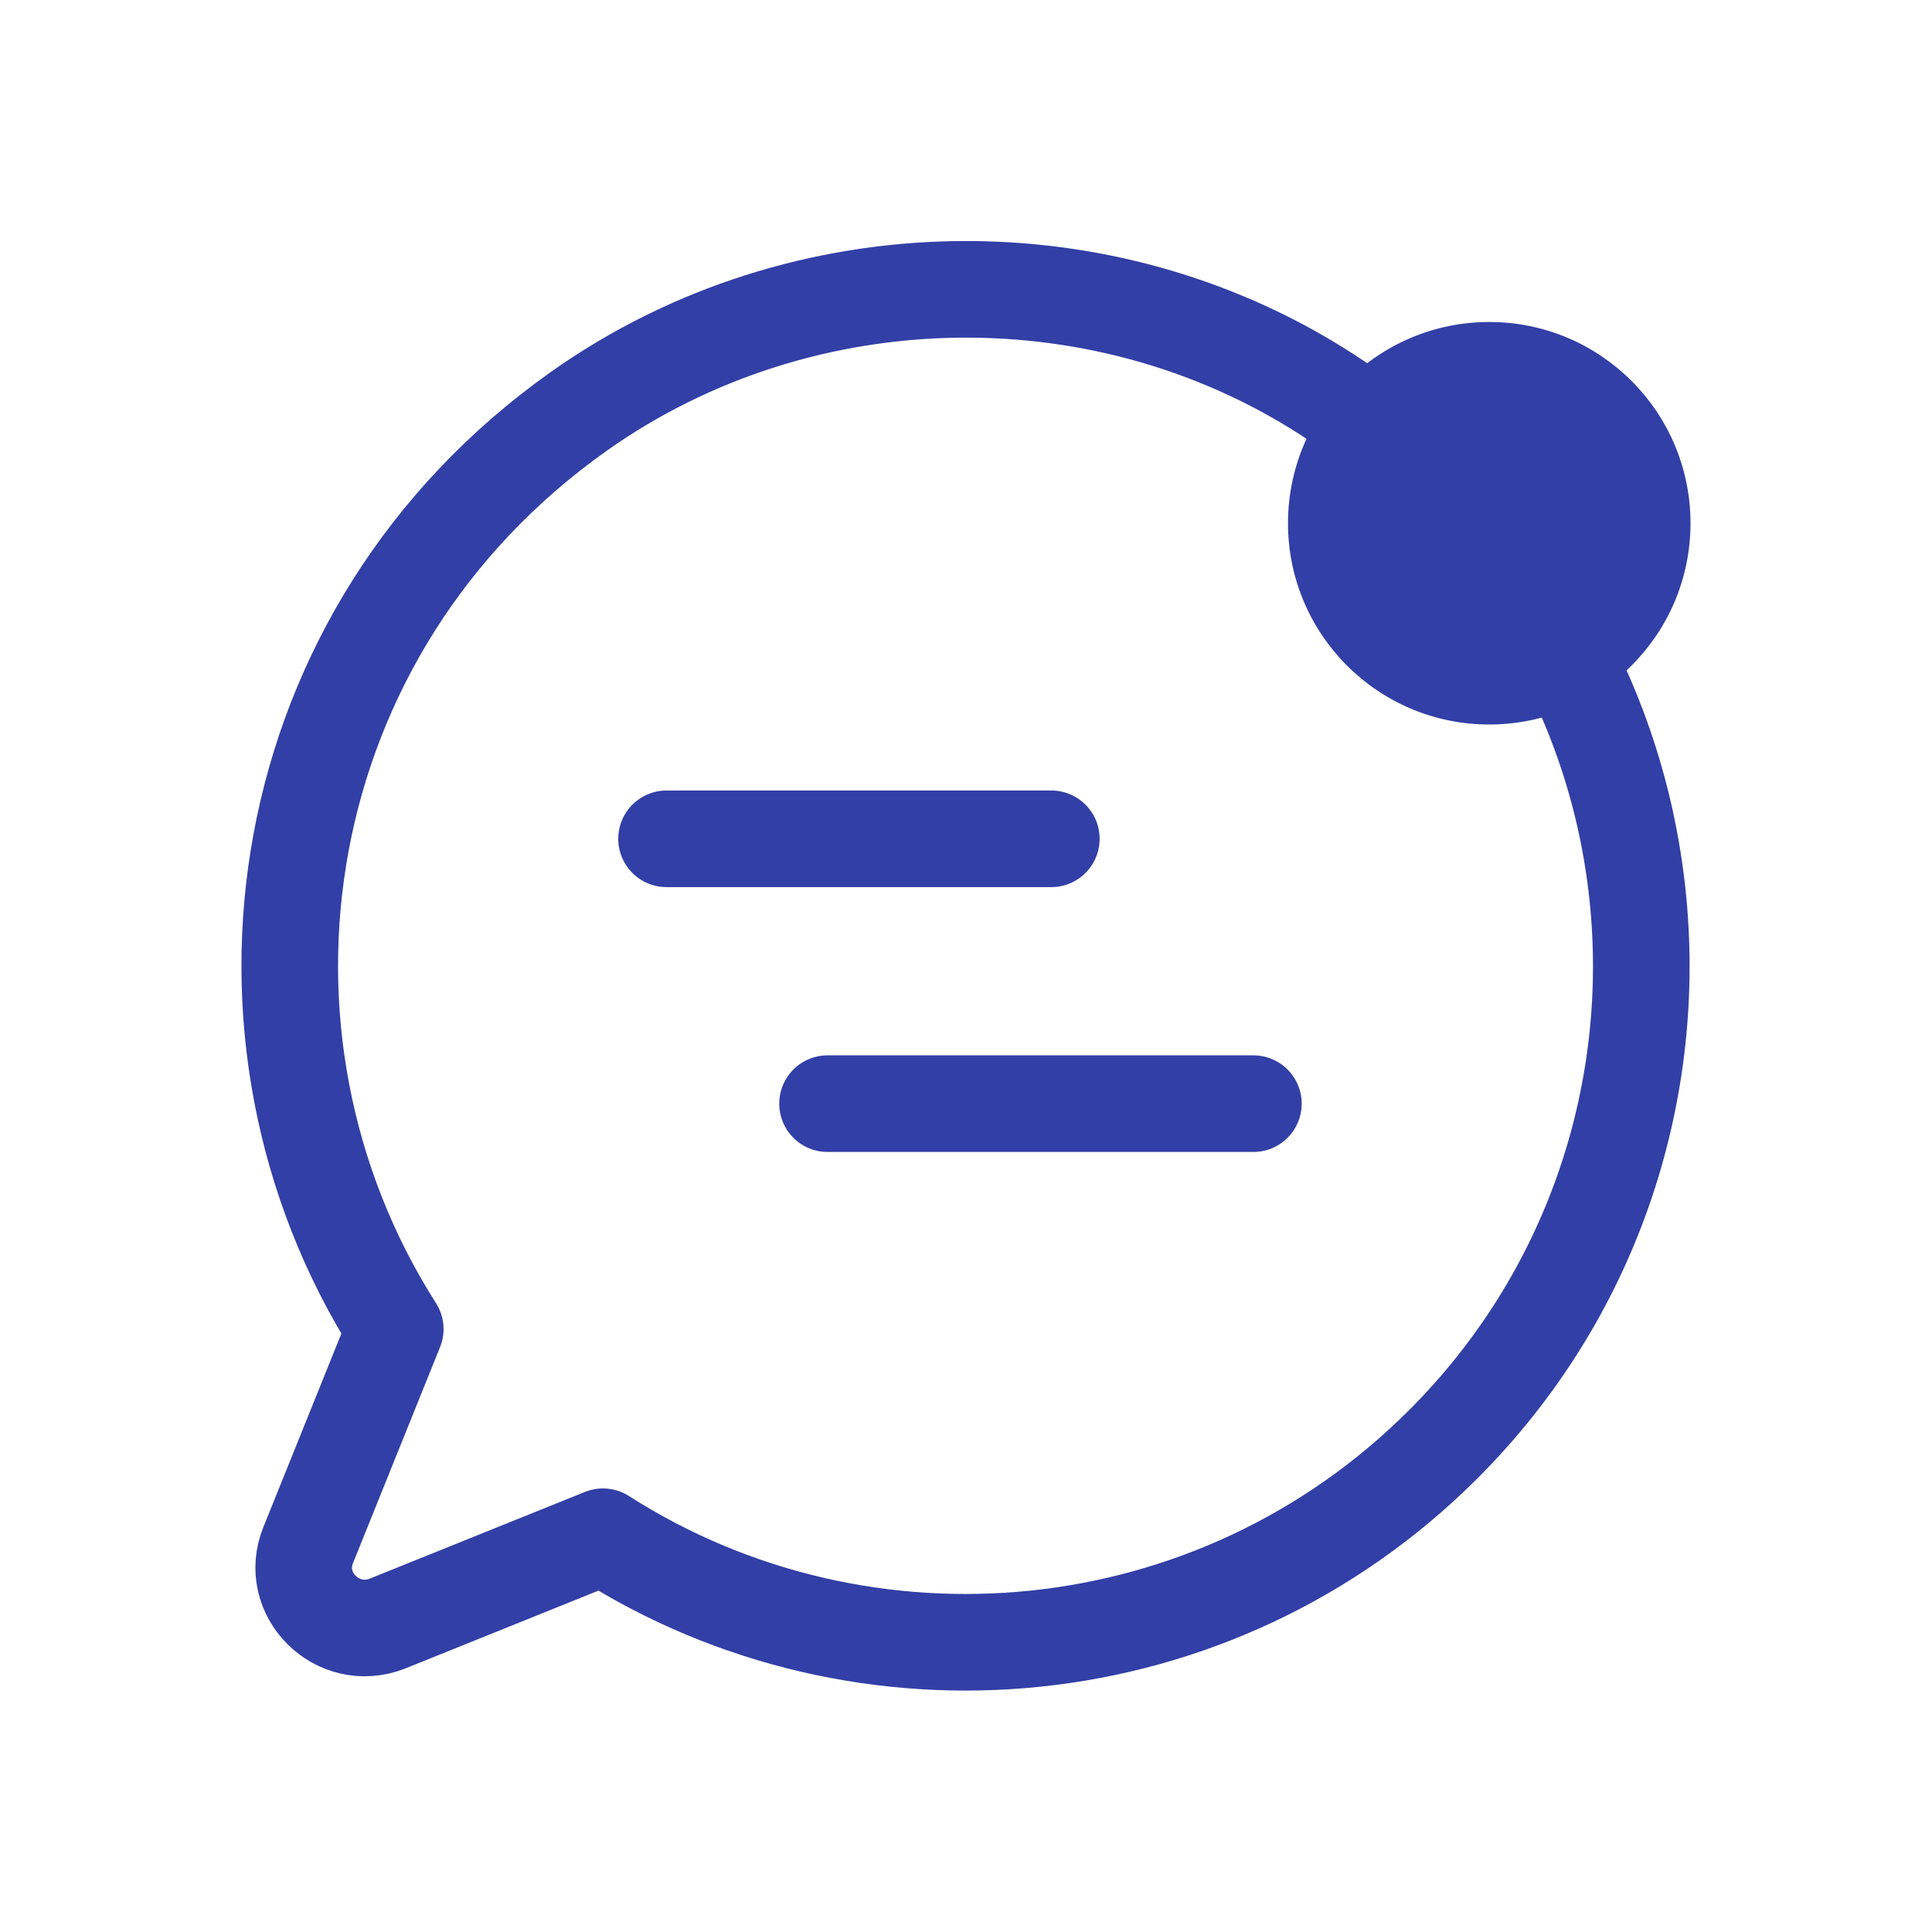 <svg width="24" height="24" viewBox="0 0 24 24" fill="none" xmlns="http://www.w3.org/2000/svg">
<path d="M13.06 10.42H8.28" stroke="#323FA6" stroke-width="1.2" stroke-miterlimit="10" stroke-linecap="round" stroke-linejoin="round"/>
<path d="M15.57 13.71H10.28" stroke="#323FA6" stroke-width="1.2" stroke-miterlimit="10" stroke-linecap="round" stroke-linejoin="round"/>
<path d="M17.93 17.94C21.6 14.27 21.16 8.05 16.62 4.99C13.79 3.08 9.97 3.14 7.19 5.11C3.35 7.83 2.59 12.87 4.91 16.51L3.83 19.19C3.58 19.8 4.19 20.41 4.81 20.17L7.49 19.09C10.73 21.16 15.09 20.78 17.93 17.94Z" stroke="#323FA6" stroke-width="1.2" stroke-miterlimit="10" stroke-linecap="round" stroke-linejoin="round"/>
<circle cx="18.5" cy="6.5" r="2.5" fill="#323FA6"/>
</svg>
